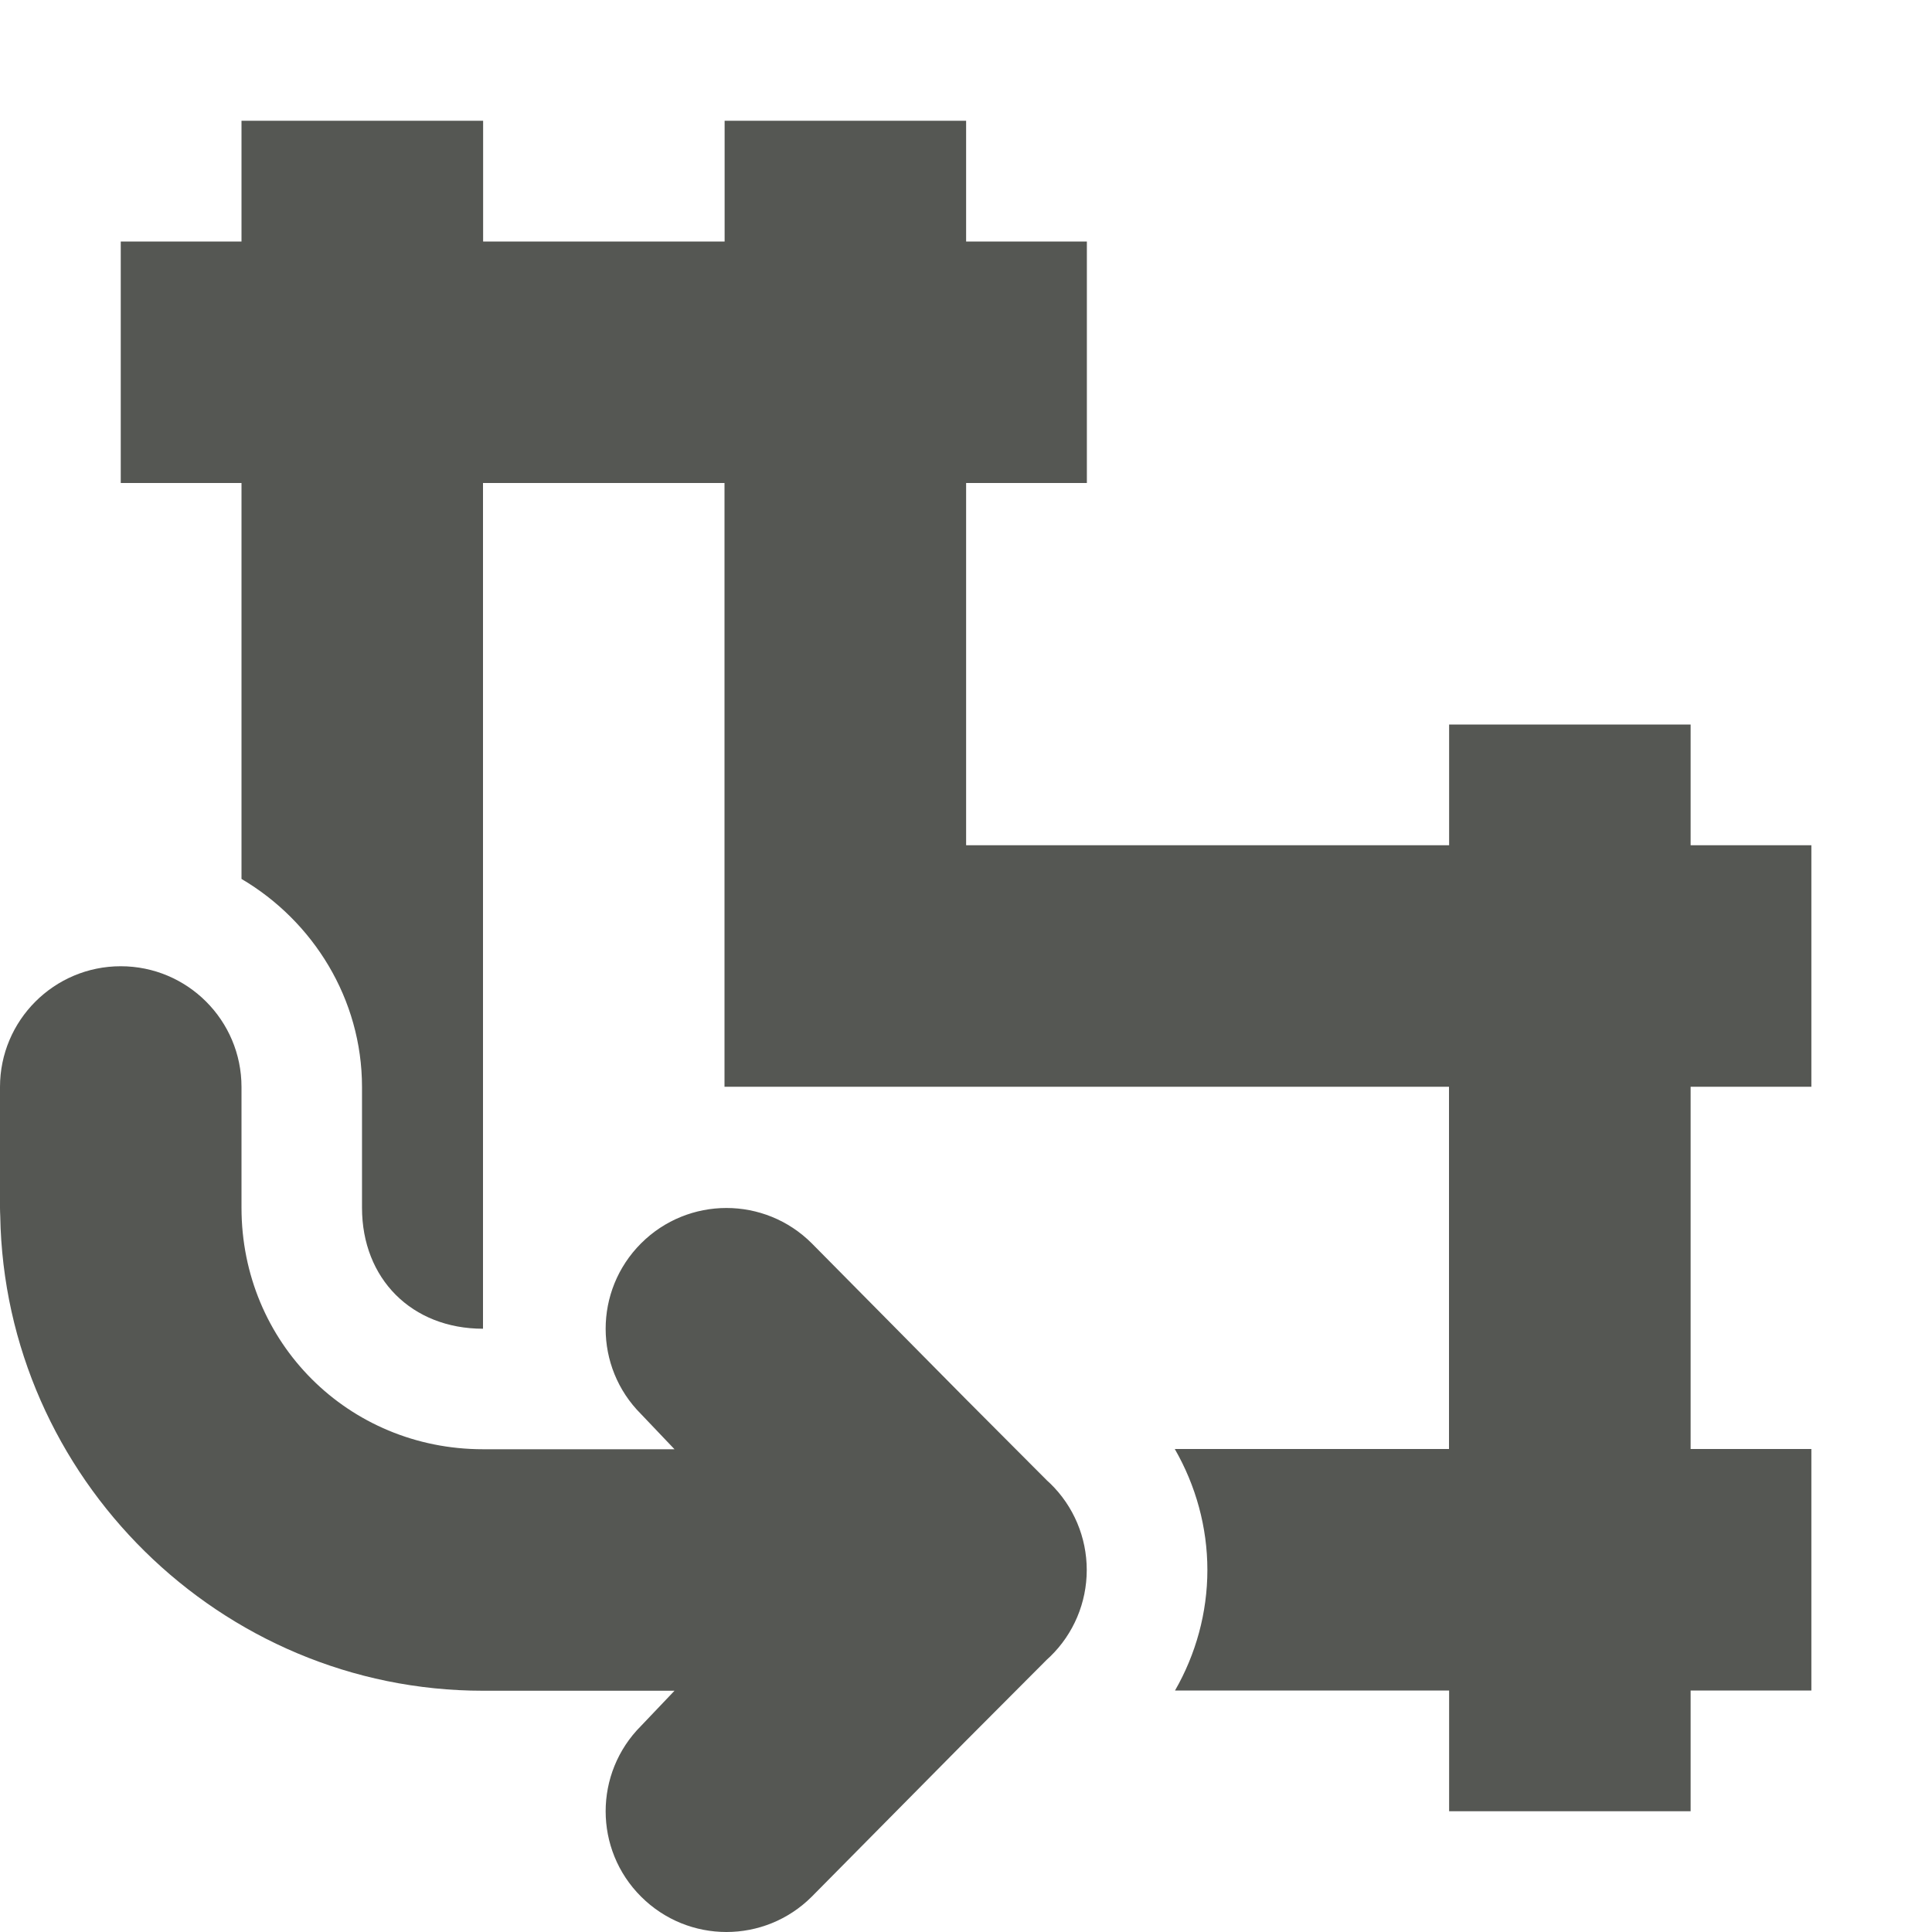 <svg viewBox="0 0 16 16" xmlns="http://www.w3.org/2000/svg"><g fill="#555753"><path d="m2 1v1h-1v2h1v3.279c.593.349.998.994.998 1.723v1c0 .589.413 1.002 1.002 1.002v-7.004h2v5h6v3h-2.271c.174.302.27.647.27 1.002-0.0.353-.095.697-.268.998h2.27v1h2v-1h1v-2h-1v-3h1v-2h-1v-1h-2v1h-4v-3h1v-2h-1v-1h-2v1h-2v-1z"/><path d="m1 8.002c-.552 0-1 .448-1 1v1c-0.0.023.001.046.002.068.037 2.166 1.824 3.932 3.998 3.932h1.586l-.277.291c-.391.391-.391 1.024 0 1.414.195.195.451.293.707.293s.512-.098.707-.293l1.277-1.291.672-.674.025-.023c.194-.188.303-.447.303-.717-0-.27-.109-.529-.303-.717l-.025-.023-.672-.674-1.277-1.291c-.195-.195-.451-.293-.707-.293s-.512.098-.707.293c-.391.391-.391 1.024 0 1.414l.277.291h-1.586c-1.116 0-2-.884-2-2v-1c0-.552-.448-1-1-1z"/></g></svg>